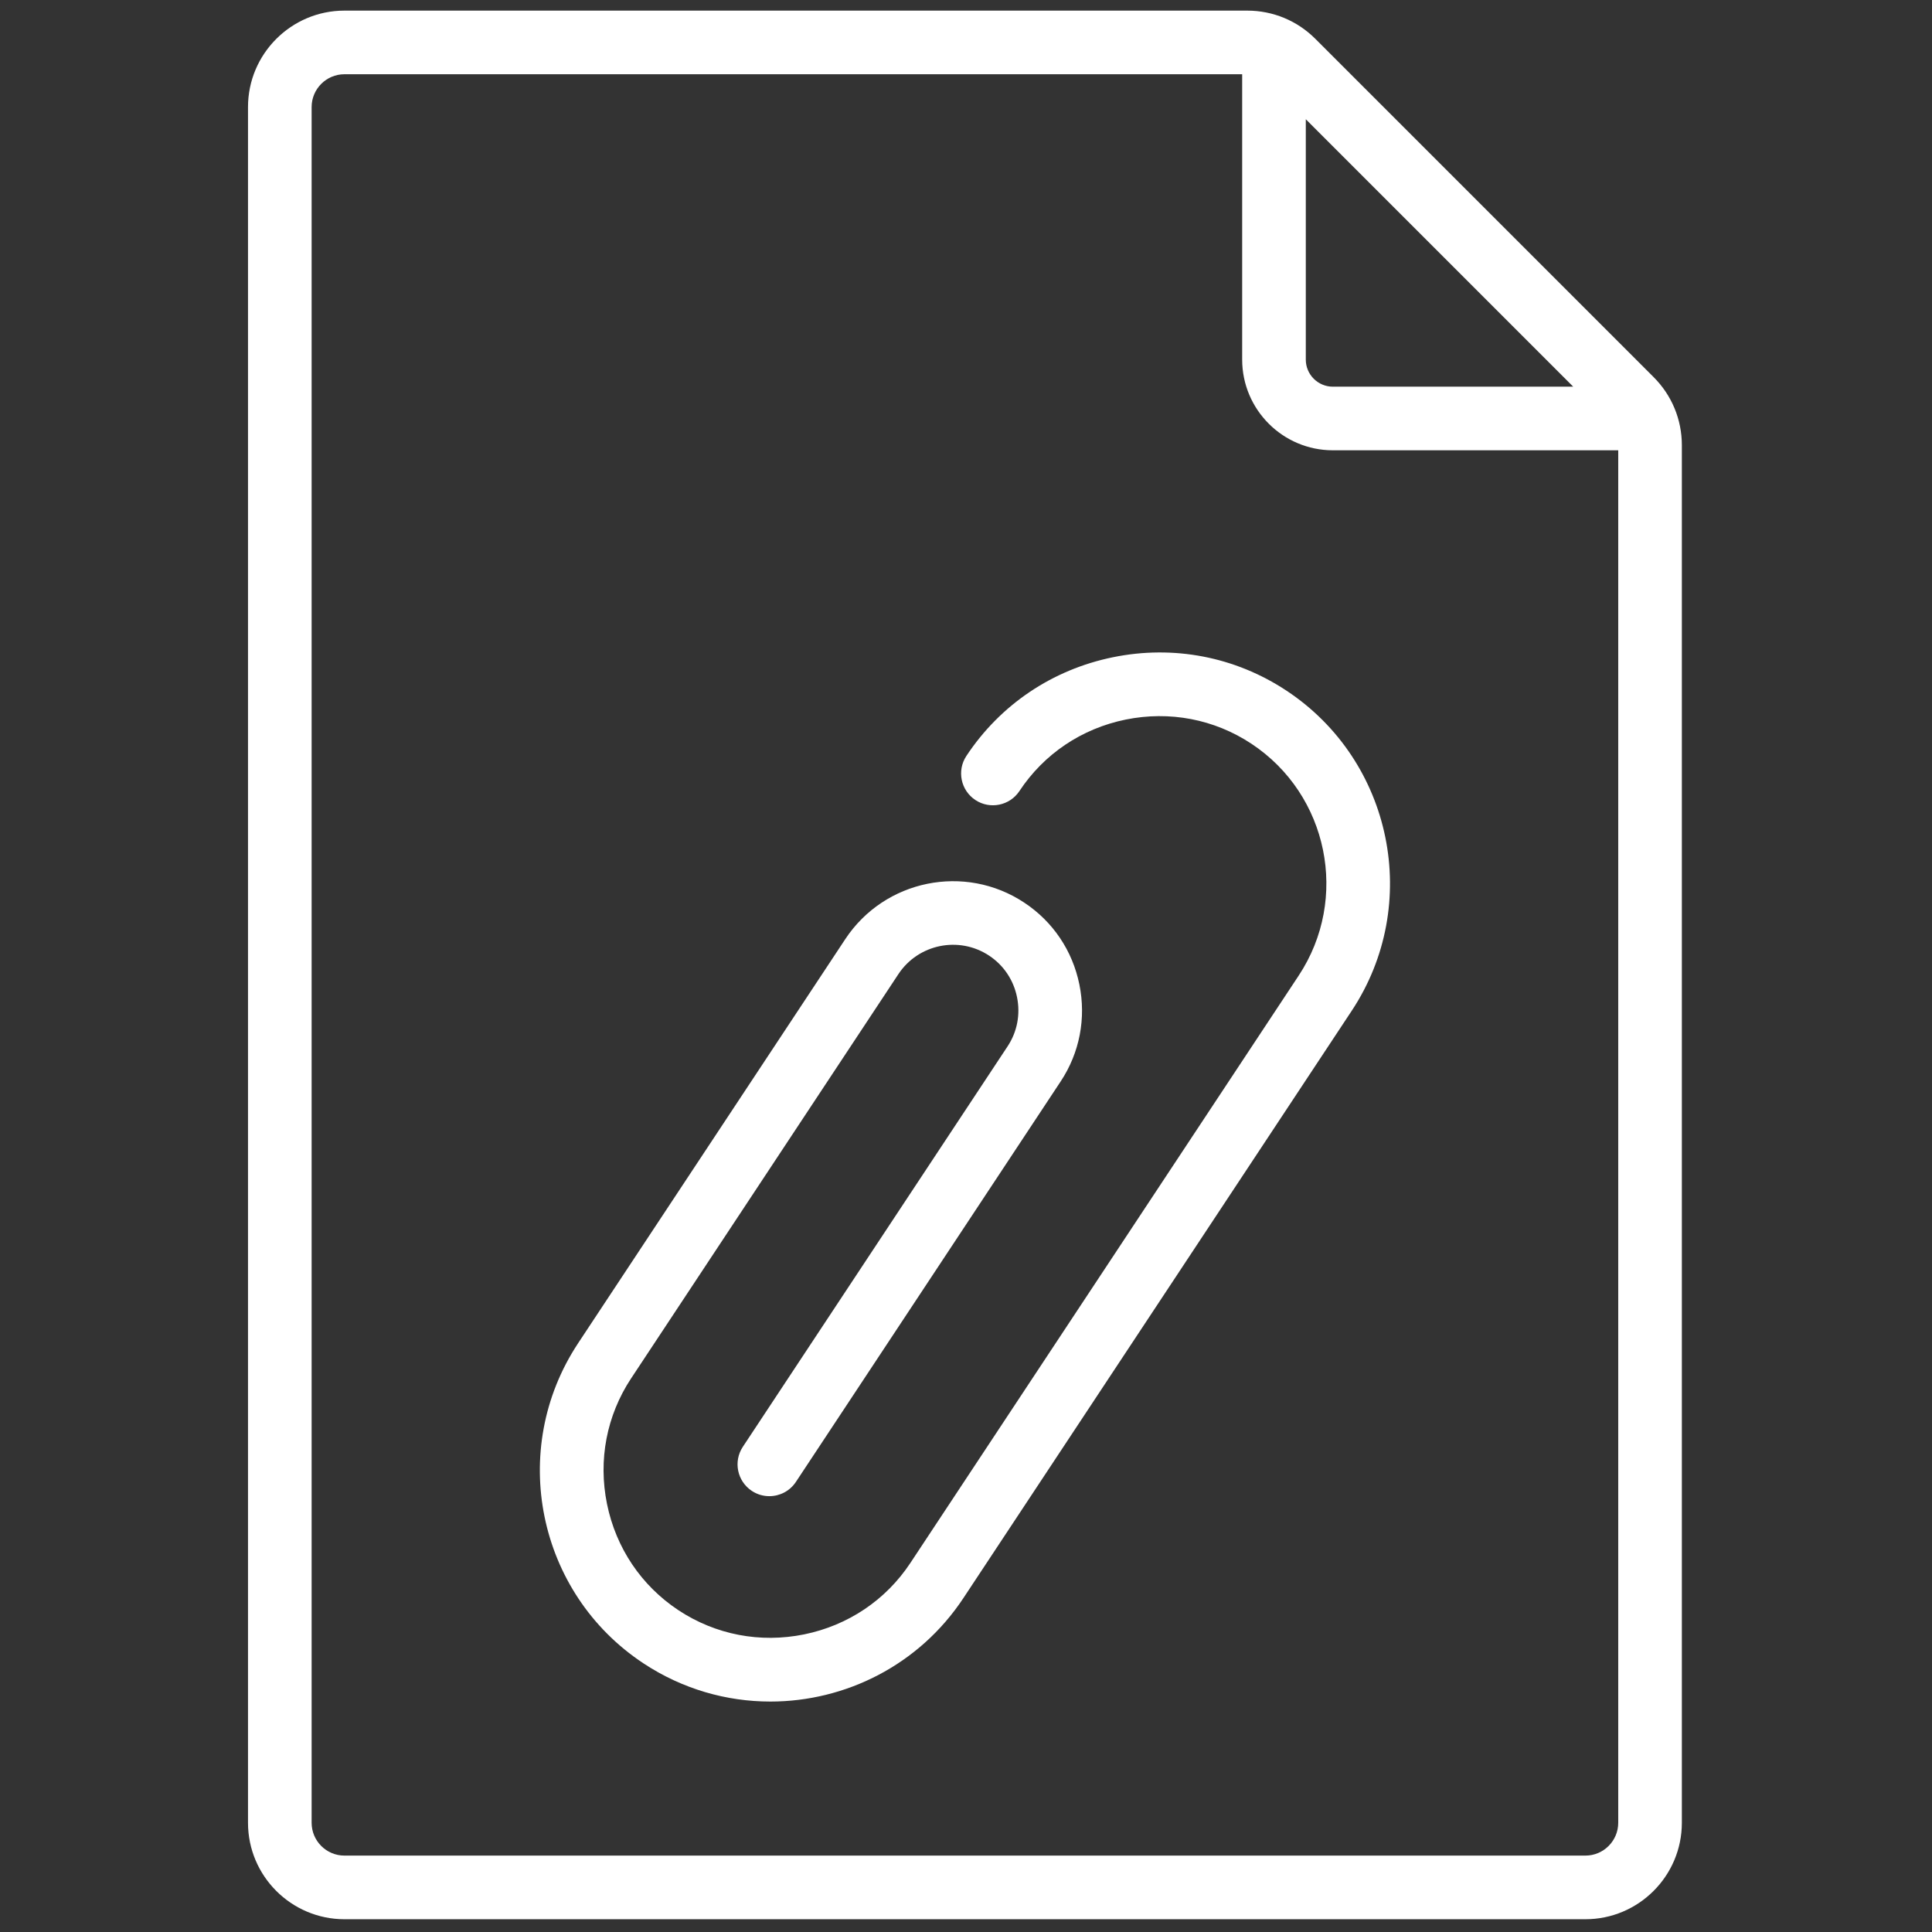 <svg xmlns="http://www.w3.org/2000/svg" xmlns:xlink="http://www.w3.org/1999/xlink" version="1.1" width="20" height="20" viewBox="0 0 256 256" xml:space="preserve">

<rect x="0" y="0" width="256" height="256" fill="#333333" stroke="none"/>

<defs>
</defs>
<g style="stroke: none; stroke-width: 0; stroke-dasharray: none; stroke-linecap: butt; stroke-linejoin: miter; stroke-miterlimit: 10; fill: none; fill-rule: nonzero; opacity: 1;" transform="translate(1.407 1.407) scale(2.81 2.81)" >
	<path d="M 77.474 17.28 L 61.526 1.332 C 60.668 0.473 59.525 0 58.311 0 H 15.742 c -2.508 0 -4.548 2.04 -4.548 4.548 v 80.904 c 0 2.508 2.04 4.548 4.548 4.548 h 58.516 c 2.508 0 4.549 -2.04 4.549 -4.548 V 20.496 C 78.807 19.281 78.333 18.138 77.474 17.28 z M 61.073 5.121 l 12.611 12.612 H 62.35 c -0.704 0 -1.276 -0.573 -1.276 -1.277 V 5.121 z M 74.258 87 H 15.742 c -0.854 0 -1.548 -0.694 -1.548 -1.548 V 4.548 C 14.194 3.694 14.888 3 15.742 3 h 42.332 v 13.456 c 0 2.358 1.918 4.277 4.276 4.277 h 13.457 v 64.719 C 75.807 86.306 75.112 87 74.258 87 z" style="stroke: none; stroke-width: 1; stroke-dasharray: none; stroke-linecap: butt; stroke-linejoin: miter; stroke-miterlimit: 10; fill: #FFFFFF; fill-rule: nonzero; opacity: 1;" transform=" matrix(1 0 0 1 0 0) " stroke-linecap="round" />
	<path d="M 60.163 32.067 c -2.418 -1.599 -5.324 -2.16 -8.182 -1.576 c -2.858 0.583 -5.313 2.236 -6.912 4.654 c -0.457 0.691 -0.267 1.622 0.424 2.079 c 0.689 0.456 1.621 0.267 2.078 -0.424 c 1.157 -1.75 2.936 -2.946 5.008 -3.369 c 2.073 -0.421 4.178 -0.019 5.929 1.138 c 3.63 2.4 4.63 7.306 2.23 10.936 L 42.428 73.2 c -1.157 1.749 -2.936 2.945 -5.008 3.368 c -2.076 0.423 -4.179 0.017 -5.928 -1.139 c -1.75 -1.157 -2.946 -2.936 -3.369 -5.008 c -0.423 -2.072 -0.019 -4.176 1.137 -5.926 c 0.001 -0.001 0.001 -0.001 0.002 -0.002 l 12.601 -19.059 c 0.938 -1.42 2.858 -1.812 4.278 -0.872 c 0.684 0.452 1.151 1.147 1.316 1.958 c 0.165 0.812 0.008 1.635 -0.444 2.318 L 34.527 67.724 c -0.457 0.69 -0.267 1.621 0.424 2.078 c 0.254 0.169 0.542 0.249 0.826 0.249 c 0.487 0 0.964 -0.236 1.253 -0.673 l 12.485 -18.884 c 0.895 -1.352 1.207 -2.976 0.882 -4.572 c -0.325 -1.596 -1.249 -2.968 -2.602 -3.861 c -2.798 -1.853 -6.582 -1.081 -8.435 1.72 L 26.759 62.84 c -0.002 0.002 -0.002 0.005 -0.004 0.007 c -3.307 5.008 -1.925 11.774 3.083 15.085 c 1.845 1.22 3.928 1.804 5.99 1.804 c 3.537 -0.001 7.01 -1.717 9.102 -4.882 L 63.241 47.16 C 66.554 42.151 65.173 35.38 60.163 32.067 z" style="stroke: none; stroke-width: 1; stroke-dasharray: none; stroke-linecap: butt; stroke-linejoin: miter; stroke-miterlimit: 10; fill: #FFFFFF; fill-rule: nonzero; opacity: 1;" transform=" matrix(1 0 0 1 0 0) " stroke-linecap="round" />
</g>
</svg>